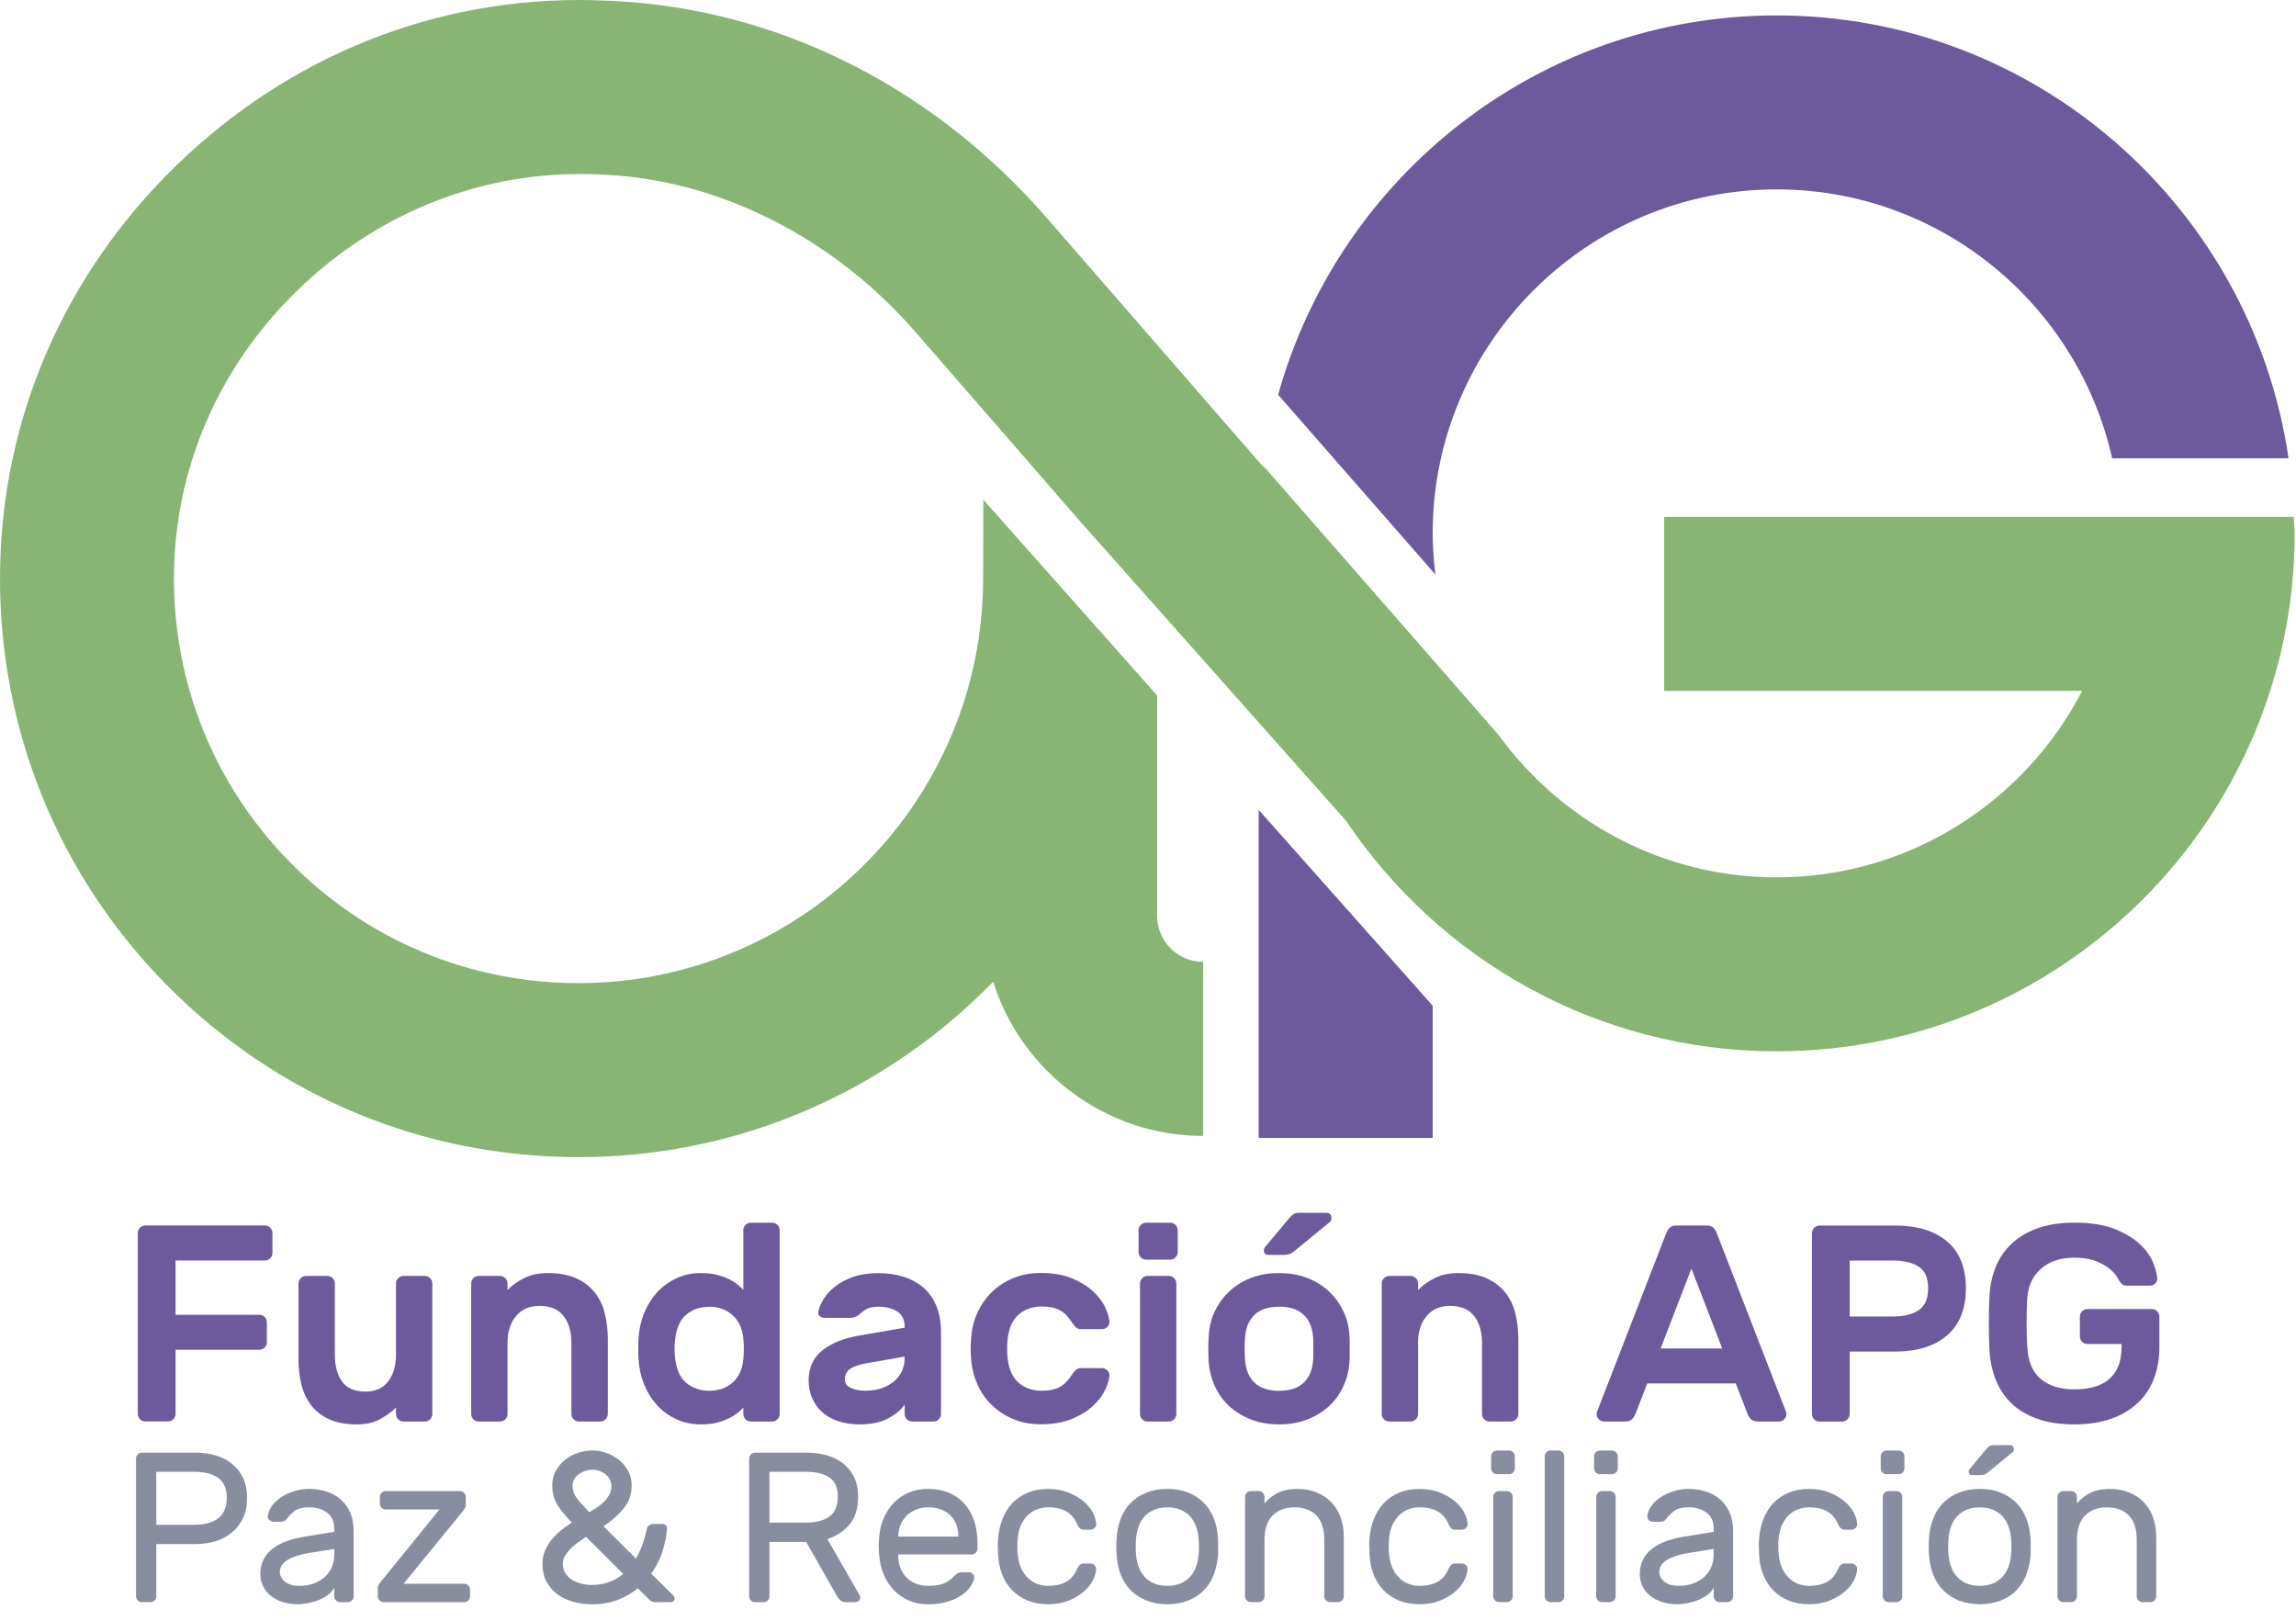 <svg xmlns="http://www.w3.org/2000/svg" width="119" height="84" viewBox="0 0 119 84" fill="none"><path d="M10.138 75.288C10.499 75.288 10.842 75.335 11.161 75.427C11.484 75.519 11.765 75.66 12.007 75.853C12.249 76.045 12.445 76.287 12.59 76.583C12.735 76.879 12.806 77.228 12.806 77.636C12.806 78.044 12.735 78.393 12.59 78.691C12.445 78.99 12.252 79.238 12.007 79.439C11.765 79.638 11.481 79.785 11.161 79.883C10.842 79.978 10.499 80.028 10.138 80.028H8.101V82.74C8.101 82.819 8.071 82.89 8.012 82.95C7.953 83.009 7.882 83.038 7.802 83.038H7.35C7.267 83.038 7.199 83.009 7.14 82.95C7.081 82.89 7.051 82.819 7.051 82.74V75.59C7.051 75.51 7.081 75.439 7.14 75.379C7.199 75.32 7.27 75.291 7.35 75.291H10.138V75.288ZM8.101 79.028H10.082C10.614 79.028 11.025 78.913 11.315 78.686C11.605 78.458 11.753 78.106 11.753 77.633C11.753 77.16 11.608 76.817 11.315 76.604C11.022 76.391 10.611 76.281 10.082 76.281H8.101V79.028V79.028Z" fill="#898DA0"></path><path d="M13.492 81.583C13.492 81.288 13.551 81.03 13.669 80.809C13.787 80.587 13.95 80.4 14.157 80.244C14.364 80.09 14.606 79.963 14.881 79.868C15.159 79.771 15.452 79.697 15.762 79.646L17.324 79.392V79.247C17.324 78.872 17.2 78.588 16.954 78.401C16.706 78.212 16.398 78.121 16.029 78.121C15.703 78.121 15.458 78.18 15.292 78.298C15.127 78.416 14.985 78.555 14.867 78.718C14.822 78.777 14.775 78.819 14.722 78.839C14.668 78.86 14.6 78.872 14.512 78.872H14.18C14.098 78.872 14.027 78.842 13.965 78.783C13.902 78.724 13.873 78.653 13.882 78.573C13.897 78.41 13.962 78.245 14.074 78.076C14.189 77.908 14.343 77.754 14.538 77.621C14.733 77.488 14.958 77.378 15.212 77.296C15.467 77.21 15.739 77.168 16.026 77.168C16.357 77.168 16.664 77.216 16.951 77.313C17.235 77.408 17.477 77.55 17.682 77.733C17.886 77.917 18.042 78.147 18.158 78.419C18.273 78.691 18.329 79.005 18.329 79.36V82.737C18.329 82.816 18.3 82.887 18.24 82.947C18.181 83.006 18.11 83.035 18.03 83.035H17.622C17.54 83.035 17.472 83.006 17.413 82.947C17.353 82.887 17.324 82.816 17.324 82.737V82.281C17.259 82.42 17.155 82.544 17.013 82.651C16.874 82.757 16.712 82.849 16.531 82.923C16.351 82.997 16.162 83.05 15.966 83.088C15.771 83.124 15.588 83.145 15.419 83.145C15.133 83.145 14.867 83.103 14.627 83.023C14.387 82.941 14.183 82.834 14.018 82.695C13.852 82.559 13.722 82.394 13.63 82.201C13.539 82.012 13.492 81.805 13.492 81.583ZM15.529 82.192C15.795 82.192 16.038 82.151 16.259 82.071C16.481 81.988 16.67 81.879 16.83 81.734C16.99 81.589 17.111 81.418 17.197 81.22C17.282 81.022 17.324 80.8 17.324 80.557V80.279L16.017 80.489C15.553 80.563 15.183 80.681 14.911 80.844C14.639 81.007 14.503 81.217 14.503 81.474C14.503 81.557 14.521 81.636 14.559 81.716C14.594 81.796 14.654 81.876 14.736 81.95C14.816 82.024 14.923 82.083 15.053 82.127C15.177 82.172 15.337 82.192 15.529 82.192Z" fill="#898DA0"></path><path d="M24.063 82.083C24.143 82.083 24.214 82.112 24.273 82.172C24.332 82.231 24.361 82.302 24.361 82.382V82.737C24.361 82.816 24.332 82.887 24.273 82.946C24.214 83.006 24.143 83.035 24.063 83.035H19.879C19.796 83.035 19.728 83.006 19.669 82.946C19.61 82.887 19.58 82.816 19.58 82.737V82.305C19.58 82.246 19.592 82.192 19.618 82.145C19.645 82.098 19.683 82.044 19.734 81.985L22.776 78.233H19.988C19.905 78.233 19.837 78.203 19.778 78.144C19.719 78.085 19.689 78.014 19.689 77.934V77.579C19.689 77.497 19.719 77.429 19.778 77.37C19.837 77.31 19.908 77.281 19.988 77.281H23.841C23.921 77.281 23.992 77.31 24.051 77.37C24.11 77.429 24.14 77.5 24.14 77.579V78.011C24.14 78.076 24.122 78.132 24.089 78.177C24.057 78.221 24.021 78.271 23.983 78.331L20.916 82.083H24.063V82.083Z" fill="#898DA0"></path><path d="M33.528 79.226C33.543 79.161 33.578 79.102 33.638 79.055C33.697 79.008 33.756 78.984 33.815 78.984H34.324C34.404 78.984 34.469 79.011 34.513 79.061C34.557 79.111 34.575 79.167 34.569 79.226C34.554 79.537 34.483 79.904 34.359 80.329C34.232 80.755 34.031 81.166 33.75 81.562L34.9 82.692C34.945 82.736 34.968 82.787 34.968 82.846C34.968 82.896 34.951 82.943 34.912 82.979C34.874 83.017 34.826 83.035 34.767 83.035H33.948C33.865 83.035 33.809 83.023 33.771 82.997C33.732 82.97 33.7 82.946 33.67 82.926L33.049 82.317C32.754 82.568 32.41 82.769 32.02 82.92C31.63 83.07 31.183 83.147 30.681 83.147C30.326 83.147 29.992 83.1 29.678 83.008C29.365 82.917 29.093 82.781 28.859 82.603C28.625 82.426 28.445 82.21 28.312 81.95C28.179 81.693 28.114 81.394 28.114 81.054C28.114 80.811 28.155 80.587 28.241 80.386C28.327 80.181 28.439 79.992 28.578 79.815C28.717 79.637 28.88 79.475 29.06 79.327C29.241 79.179 29.43 79.043 29.631 78.916C29.433 78.694 29.264 78.502 29.131 78.336C28.998 78.171 28.895 78.014 28.821 77.866C28.747 77.718 28.694 77.573 28.667 77.434C28.637 77.296 28.623 77.148 28.623 76.991C28.623 76.695 28.688 76.435 28.818 76.21C28.948 75.986 29.113 75.796 29.314 75.639C29.518 75.483 29.743 75.368 29.989 75.291C30.237 75.214 30.477 75.175 30.713 75.175C30.95 75.175 31.186 75.217 31.426 75.302C31.665 75.388 31.884 75.507 32.079 75.663C32.275 75.817 32.434 76.009 32.555 76.234C32.677 76.459 32.739 76.713 32.739 76.991C32.739 77.434 32.606 77.822 32.34 78.159C32.073 78.496 31.719 78.809 31.278 79.105L32.961 80.776C33.206 80.365 33.395 79.847 33.528 79.226ZM30.684 82.148C30.97 82.148 31.254 82.104 31.532 82.009C31.807 81.917 32.065 81.772 32.301 81.571L30.376 79.655C30.222 79.753 30.072 79.853 29.93 79.96C29.785 80.066 29.657 80.179 29.548 80.291C29.439 80.406 29.347 80.525 29.276 80.652C29.205 80.776 29.17 80.909 29.17 81.051C29.17 81.243 29.217 81.409 29.309 81.548C29.4 81.687 29.521 81.802 29.669 81.891C29.817 81.979 29.98 82.044 30.163 82.083C30.338 82.13 30.512 82.148 30.684 82.148ZM29.675 77.003C29.675 77.112 29.69 77.216 29.72 77.313C29.749 77.408 29.799 77.508 29.87 77.612C29.941 77.715 30.03 77.828 30.142 77.949C30.252 78.07 30.385 78.212 30.542 78.375C30.675 78.301 30.808 78.218 30.947 78.126C31.083 78.035 31.207 77.934 31.316 77.822C31.429 77.712 31.517 77.588 31.588 77.452C31.659 77.316 31.692 77.165 31.692 77.003C31.692 76.908 31.668 76.811 31.621 76.71C31.574 76.609 31.506 76.521 31.423 76.444C31.337 76.367 31.234 76.302 31.112 76.252C30.991 76.201 30.861 76.175 30.719 76.175C30.447 76.175 30.205 76.255 29.995 76.411C29.782 76.568 29.675 76.766 29.675 77.003Z" fill="#898DA0"></path><path d="M41.808 75.288C42.169 75.288 42.512 75.332 42.831 75.421C43.153 75.51 43.434 75.646 43.677 75.832C43.919 76.015 44.114 76.252 44.259 76.542C44.404 76.829 44.475 77.177 44.475 77.582C44.475 78.18 44.327 78.656 44.029 79.011C43.73 79.366 43.349 79.617 42.881 79.765L44.552 82.674C44.573 82.719 44.585 82.76 44.585 82.796C44.585 82.861 44.561 82.92 44.514 82.967C44.466 83.014 44.407 83.038 44.342 83.038H43.866C43.718 83.038 43.609 83 43.541 82.929C43.47 82.855 43.419 82.793 43.39 82.74L41.784 79.916H39.88V82.74C39.88 82.819 39.85 82.89 39.791 82.95C39.732 83.009 39.661 83.038 39.581 83.038H39.129C39.049 83.038 38.978 83.009 38.919 82.95C38.86 82.89 38.83 82.819 38.83 82.74V75.59C38.83 75.51 38.86 75.439 38.919 75.379C38.978 75.32 39.049 75.291 39.129 75.291H41.808V75.288ZM39.88 78.916H41.752C42.284 78.916 42.695 78.813 42.985 78.6C43.278 78.39 43.422 78.047 43.422 77.577C43.422 77.103 43.278 76.769 42.985 76.574C42.692 76.379 42.281 76.281 41.752 76.281H39.88V78.916Z" fill="#898DA0"></path><path d="M45.572 79.605C45.602 79.265 45.682 78.949 45.815 78.653C45.948 78.357 46.119 78.1 46.335 77.878C46.548 77.656 46.805 77.485 47.104 77.358C47.403 77.234 47.737 77.168 48.106 77.168C48.505 77.168 48.86 77.234 49.174 77.364C49.487 77.494 49.753 77.68 49.975 77.922C50.197 78.165 50.365 78.461 50.484 78.807C50.602 79.153 50.661 79.54 50.661 79.969V80.267C50.661 80.347 50.632 80.418 50.572 80.477C50.513 80.537 50.442 80.566 50.363 80.566H46.554V80.631C46.569 81.134 46.722 81.518 47.012 81.787C47.305 82.056 47.666 82.192 48.103 82.192C48.508 82.192 48.813 82.136 49.017 82.021C49.221 81.906 49.384 81.778 49.508 81.639C49.567 81.58 49.62 81.539 49.665 81.518C49.709 81.498 49.774 81.486 49.863 81.486H50.194C50.277 81.486 50.351 81.515 50.416 81.574C50.481 81.634 50.507 81.704 50.493 81.784C50.472 81.917 50.407 82.062 50.303 82.222C50.2 82.382 50.052 82.527 49.857 82.666C49.662 82.802 49.416 82.917 49.127 83.009C48.834 83.1 48.494 83.148 48.103 83.148C47.734 83.148 47.403 83.082 47.107 82.955C46.811 82.825 46.557 82.648 46.338 82.423C46.119 82.198 45.945 81.932 45.812 81.625C45.679 81.317 45.599 80.986 45.569 80.622C45.534 80.282 45.534 79.942 45.572 79.605ZM46.557 79.638H49.668V79.605C49.668 79.156 49.526 78.795 49.242 78.526C48.958 78.257 48.58 78.121 48.106 78.121C47.893 78.121 47.692 78.156 47.509 78.227C47.326 78.298 47.163 78.396 47.021 78.526C46.882 78.656 46.77 78.813 46.69 78.996C46.61 79.179 46.563 79.383 46.557 79.605V79.638Z" fill="#898DA0"></path><path d="M52.743 80.545C52.773 80.841 52.838 81.092 52.935 81.299C53.036 81.506 53.157 81.675 53.302 81.808C53.447 81.941 53.606 82.039 53.784 82.101C53.961 82.163 54.142 82.195 54.325 82.195C54.68 82.195 54.981 82.13 55.233 81.997C55.484 81.864 55.679 81.642 55.818 81.332C55.869 81.214 55.925 81.134 55.978 81.095C56.034 81.054 56.102 81.033 56.182 81.033H56.513C56.593 81.033 56.667 81.063 56.729 81.122C56.791 81.181 56.821 81.252 56.812 81.332C56.806 81.509 56.747 81.701 56.64 81.912C56.534 82.121 56.374 82.317 56.164 82.497C55.954 82.677 55.694 82.831 55.39 82.955C55.082 83.079 54.727 83.145 54.322 83.145C53.917 83.145 53.556 83.077 53.243 82.947C52.929 82.813 52.663 82.633 52.447 82.405C52.228 82.178 52.06 81.909 51.939 81.598C51.818 81.288 51.749 80.956 51.735 80.602C51.726 80.483 51.723 80.338 51.717 80.164C51.714 79.989 51.72 79.842 51.735 79.714C51.764 79.36 51.838 79.028 51.962 78.718C52.084 78.407 52.252 78.138 52.465 77.911C52.678 77.683 52.941 77.5 53.252 77.37C53.562 77.236 53.92 77.171 54.325 77.171C54.73 77.171 55.088 77.234 55.392 77.361C55.7 77.488 55.957 77.639 56.167 77.819C56.377 77.999 56.537 78.195 56.643 78.404C56.75 78.614 56.809 78.81 56.815 78.984C56.824 79.067 56.794 79.135 56.732 79.194C56.67 79.253 56.596 79.283 56.516 79.283H56.185C56.102 79.283 56.034 79.262 55.981 79.221C55.925 79.179 55.871 79.102 55.821 78.984C55.682 78.674 55.484 78.452 55.236 78.319C54.984 78.186 54.683 78.121 54.328 78.121C54.142 78.121 53.961 78.153 53.781 78.215C53.601 78.277 53.438 78.375 53.293 78.508C53.148 78.641 53.027 78.81 52.926 79.017C52.826 79.224 52.767 79.475 52.743 79.771C52.722 80.043 52.722 80.3 52.743 80.545Z" fill="#898DA0"></path><path d="M60.502 77.168C60.901 77.168 61.256 77.231 61.564 77.352C61.874 77.473 62.14 77.642 62.359 77.855C62.581 78.067 62.755 78.328 62.886 78.635C63.016 78.943 63.093 79.277 63.122 79.638C63.128 79.706 63.134 79.782 63.134 79.874V80.161V80.448C63.134 80.54 63.131 80.616 63.122 80.675C63.084 81.045 63.004 81.379 62.88 81.684C62.755 81.985 62.581 82.246 62.359 82.459C62.137 82.671 61.871 82.84 61.564 82.961C61.253 83.082 60.898 83.145 60.502 83.145C60.103 83.145 59.748 83.082 59.441 82.961C59.13 82.84 58.864 82.671 58.642 82.459C58.42 82.246 58.246 81.985 58.116 81.684C57.986 81.382 57.906 81.045 57.879 80.675C57.87 80.616 57.867 80.54 57.862 80.448C57.859 80.356 57.856 80.258 57.856 80.161C57.856 80.06 57.859 79.966 57.862 79.874C57.864 79.782 57.87 79.703 57.879 79.638C57.909 79.277 57.989 78.943 58.116 78.635C58.246 78.328 58.42 78.067 58.642 77.855C58.864 77.642 59.13 77.473 59.441 77.352C59.751 77.231 60.106 77.168 60.502 77.168ZM62.12 80.622C62.135 80.498 62.14 80.344 62.14 80.164C62.14 79.984 62.135 79.827 62.12 79.694C62.099 79.472 62.049 79.265 61.975 79.073C61.901 78.881 61.797 78.715 61.664 78.576C61.531 78.437 61.369 78.325 61.176 78.245C60.984 78.165 60.759 78.124 60.502 78.124C60.245 78.124 60.02 78.165 59.828 78.245C59.636 78.328 59.473 78.437 59.34 78.576C59.207 78.718 59.103 78.883 59.03 79.073C58.956 79.265 58.908 79.472 58.885 79.694C58.87 79.827 58.864 79.984 58.864 80.164C58.864 80.344 58.87 80.498 58.885 80.622C58.908 80.844 58.956 81.051 59.03 81.243C59.103 81.435 59.207 81.601 59.34 81.74C59.473 81.882 59.636 81.991 59.828 82.071C60.02 82.154 60.245 82.192 60.502 82.192C60.759 82.192 60.984 82.151 61.176 82.071C61.369 81.991 61.531 81.879 61.664 81.74C61.797 81.601 61.901 81.433 61.975 81.243C62.049 81.051 62.096 80.844 62.12 80.622Z" fill="#898DA0"></path><path d="M69.645 82.737C69.645 82.819 69.616 82.887 69.557 82.947C69.498 83.006 69.427 83.035 69.347 83.035H68.936C68.856 83.035 68.785 83.006 68.726 82.947C68.666 82.887 68.637 82.816 68.637 82.737V79.815C68.637 79.247 68.501 78.821 68.226 78.543C67.954 78.263 67.572 78.124 67.088 78.124C66.623 78.124 66.248 78.263 65.964 78.543C65.68 78.824 65.538 79.247 65.538 79.815V82.737C65.538 82.819 65.508 82.887 65.449 82.947C65.39 83.006 65.319 83.035 65.239 83.035H64.828C64.746 83.035 64.677 83.006 64.618 82.947C64.559 82.887 64.53 82.816 64.53 82.737V77.579C64.53 77.5 64.559 77.429 64.618 77.37C64.677 77.31 64.746 77.281 64.828 77.281H65.239C65.319 77.281 65.39 77.31 65.449 77.37C65.508 77.429 65.538 77.5 65.538 77.579V77.922C65.677 77.739 65.887 77.568 66.165 77.408C66.44 77.248 66.807 77.171 67.256 77.171C67.602 77.171 67.924 77.228 68.22 77.343C68.516 77.458 68.767 77.621 68.977 77.831C69.187 78.041 69.353 78.301 69.471 78.612C69.589 78.922 69.648 79.268 69.648 79.652V82.737H69.645Z" fill="#898DA0"></path><path d="M71.993 80.545C72.023 80.841 72.088 81.092 72.185 81.299C72.286 81.506 72.407 81.675 72.552 81.808C72.697 81.941 72.857 82.039 73.034 82.101C73.212 82.163 73.392 82.195 73.575 82.195C73.93 82.195 74.232 82.13 74.483 81.997C74.734 81.864 74.93 81.642 75.069 81.332C75.119 81.214 75.175 81.134 75.228 81.095C75.284 81.054 75.352 81.033 75.432 81.033H75.763C75.843 81.033 75.917 81.063 75.979 81.122C76.041 81.181 76.071 81.252 76.062 81.332C76.056 81.509 75.997 81.701 75.891 81.912C75.784 82.121 75.624 82.317 75.415 82.497C75.204 82.677 74.944 82.831 74.64 82.955C74.332 83.079 73.977 83.145 73.572 83.145C73.167 83.145 72.806 83.077 72.493 82.947C72.18 82.813 71.913 82.633 71.698 82.405C71.479 82.178 71.31 81.909 71.189 81.598C71.068 81.288 71 80.956 70.985 80.602C70.976 80.483 70.973 80.338 70.967 80.164C70.964 79.989 70.97 79.842 70.985 79.714C71.014 79.36 71.088 79.028 71.213 78.718C71.334 78.407 71.502 78.138 71.715 77.911C71.928 77.683 72.191 77.5 72.502 77.37C72.812 77.236 73.17 77.171 73.575 77.171C73.98 77.171 74.338 77.234 74.643 77.361C74.95 77.488 75.207 77.639 75.417 77.819C75.627 77.999 75.787 78.195 75.894 78.404C76 78.614 76.059 78.81 76.065 78.984C76.074 79.067 76.044 79.135 75.982 79.194C75.92 79.253 75.846 79.283 75.766 79.283H75.435C75.352 79.283 75.284 79.262 75.231 79.221C75.175 79.179 75.122 79.102 75.072 78.984C74.933 78.674 74.734 78.452 74.486 78.319C74.235 78.186 73.933 78.121 73.578 78.121C73.392 78.121 73.212 78.153 73.031 78.215C72.851 78.277 72.688 78.375 72.543 78.508C72.398 78.641 72.277 78.81 72.177 79.017C72.076 79.224 72.017 79.475 71.993 79.771C71.972 80.043 71.972 80.3 71.993 80.545Z" fill="#898DA0"></path><path d="M78.513 76.107C78.513 76.187 78.484 76.257 78.425 76.317C78.366 76.376 78.295 76.405 78.215 76.405H77.585C77.505 76.405 77.434 76.376 77.375 76.317C77.316 76.257 77.286 76.187 77.286 76.107V75.477C77.286 75.397 77.316 75.326 77.375 75.267C77.434 75.208 77.505 75.178 77.585 75.178H78.215C78.295 75.178 78.366 75.208 78.425 75.267C78.484 75.326 78.513 75.397 78.513 75.477V76.107ZM78.401 82.736C78.401 82.819 78.371 82.887 78.312 82.946C78.253 83.005 78.182 83.035 78.102 83.035H77.691C77.612 83.035 77.541 83.005 77.481 82.946C77.422 82.887 77.393 82.816 77.393 82.736V77.579C77.393 77.499 77.422 77.428 77.481 77.369C77.541 77.31 77.609 77.281 77.691 77.281H78.102C78.182 77.281 78.253 77.31 78.312 77.369C78.371 77.428 78.401 77.499 78.401 77.579V82.736Z" fill="#898DA0"></path><path d="M81.071 82.736C81.071 82.819 81.042 82.887 80.983 82.946C80.923 83.005 80.852 83.035 80.772 83.035H80.362C80.282 83.035 80.211 83.005 80.152 82.946C80.092 82.887 80.063 82.816 80.063 82.736V75.474C80.063 75.394 80.092 75.323 80.152 75.264C80.211 75.205 80.279 75.175 80.362 75.175H80.772C80.852 75.175 80.923 75.205 80.983 75.264C81.042 75.323 81.071 75.394 81.071 75.474V82.736Z" fill="#898DA0"></path><path d="M83.848 76.107C83.848 76.187 83.818 76.257 83.759 76.317C83.7 76.376 83.629 76.405 83.549 76.405H82.919C82.84 76.405 82.769 76.376 82.709 76.317C82.65 76.257 82.621 76.187 82.621 76.107V75.477C82.621 75.397 82.65 75.326 82.709 75.267C82.769 75.208 82.84 75.178 82.919 75.178H83.549C83.629 75.178 83.7 75.208 83.759 75.267C83.818 75.326 83.848 75.397 83.848 75.477V76.107ZM83.739 82.736C83.739 82.819 83.709 82.887 83.65 82.946C83.591 83.005 83.52 83.035 83.44 83.035H83.029C82.949 83.035 82.878 83.005 82.819 82.946C82.76 82.887 82.73 82.816 82.73 82.736V77.579C82.73 77.499 82.76 77.428 82.819 77.369C82.878 77.31 82.946 77.281 83.029 77.281H83.44C83.52 77.281 83.591 77.31 83.65 77.369C83.709 77.428 83.739 77.499 83.739 77.579V82.736Z" fill="#898DA0"></path><path d="M84.989 81.583C84.989 81.288 85.049 81.03 85.167 80.809C85.285 80.587 85.448 80.4 85.655 80.244C85.862 80.09 86.104 79.963 86.379 79.868C86.657 79.771 86.95 79.697 87.26 79.646L88.822 79.392V79.247C88.822 78.872 88.697 78.588 88.452 78.401C88.204 78.212 87.896 78.121 87.526 78.121C87.201 78.121 86.956 78.18 86.79 78.298C86.625 78.416 86.483 78.555 86.364 78.718C86.32 78.777 86.273 78.819 86.219 78.839C86.166 78.86 86.098 78.872 86.01 78.872H85.678C85.599 78.872 85.525 78.842 85.462 78.783C85.4 78.724 85.371 78.653 85.38 78.573C85.394 78.41 85.46 78.245 85.572 78.076C85.687 77.908 85.841 77.754 86.036 77.621C86.231 77.488 86.456 77.378 86.71 77.296C86.965 77.21 87.237 77.168 87.523 77.168C87.855 77.168 88.162 77.216 88.449 77.313C88.733 77.408 88.975 77.55 89.179 77.733C89.383 77.917 89.54 78.147 89.656 78.419C89.771 78.691 89.827 79.005 89.827 79.36V82.737C89.827 82.816 89.797 82.887 89.738 82.947C89.679 83.006 89.608 83.035 89.528 83.035H89.117C89.037 83.035 88.966 83.006 88.907 82.947C88.848 82.887 88.819 82.816 88.819 82.737V82.281C88.754 82.42 88.65 82.544 88.508 82.651C88.369 82.757 88.207 82.849 88.026 82.923C87.846 82.997 87.656 83.05 87.461 83.088C87.266 83.124 87.083 83.145 86.914 83.145C86.627 83.145 86.361 83.103 86.122 83.023C85.882 82.941 85.678 82.834 85.513 82.695C85.347 82.559 85.217 82.394 85.125 82.201C85.034 82.012 84.989 81.805 84.989 81.583ZM87.024 82.192C87.29 82.192 87.532 82.151 87.754 82.071C87.976 81.988 88.165 81.879 88.325 81.734C88.484 81.589 88.606 81.418 88.692 81.22C88.777 81.022 88.819 80.8 88.819 80.557V80.279L87.512 80.489C87.047 80.563 86.678 80.681 86.406 80.844C86.134 81.007 85.998 81.217 85.998 81.474C85.998 81.557 86.015 81.636 86.054 81.716C86.089 81.796 86.148 81.876 86.231 81.95C86.311 82.024 86.418 82.083 86.548 82.127C86.672 82.172 86.835 82.192 87.024 82.192Z" fill="#898DA0"></path><path d="M92.184 80.545C92.213 80.841 92.278 81.092 92.376 81.299C92.476 81.506 92.598 81.675 92.743 81.808C92.888 81.941 93.047 82.039 93.225 82.101C93.402 82.163 93.582 82.195 93.766 82.195C94.121 82.195 94.422 82.13 94.674 81.997C94.925 81.864 95.12 81.642 95.259 81.332C95.309 81.214 95.365 81.134 95.419 81.095C95.475 81.054 95.543 81.033 95.623 81.033H95.954C96.034 81.033 96.108 81.063 96.17 81.122C96.232 81.181 96.261 81.252 96.253 81.332C96.247 81.509 96.188 81.701 96.081 81.912C95.975 82.121 95.815 82.317 95.605 82.497C95.395 82.677 95.135 82.831 94.83 82.955C94.523 83.079 94.168 83.145 93.763 83.145C93.358 83.145 92.997 83.077 92.683 82.947C92.37 82.813 92.104 82.633 91.888 82.405C91.669 82.178 91.501 81.909 91.379 81.598C91.258 81.288 91.19 80.956 91.175 80.602C91.166 80.483 91.163 80.338 91.158 80.164C91.155 79.989 91.161 79.842 91.175 79.714C91.205 79.36 91.279 79.028 91.403 78.718C91.524 78.407 91.693 78.138 91.906 77.911C92.119 77.683 92.382 77.5 92.692 77.37C93.003 77.236 93.361 77.171 93.766 77.171C94.171 77.171 94.529 77.234 94.833 77.361C95.141 77.488 95.398 77.639 95.608 77.819C95.818 77.999 95.978 78.195 96.084 78.404C96.191 78.614 96.25 78.81 96.255 78.984C96.264 79.067 96.235 79.135 96.173 79.194C96.111 79.253 96.037 79.283 95.957 79.283H95.626C95.543 79.283 95.475 79.262 95.422 79.221C95.365 79.179 95.312 79.102 95.262 78.984C95.123 78.674 94.925 78.452 94.677 78.319C94.425 78.186 94.124 78.121 93.769 78.121C93.582 78.121 93.402 78.153 93.222 78.215C93.041 78.277 92.879 78.375 92.734 78.508C92.589 78.641 92.468 78.81 92.367 79.017C92.266 79.224 92.207 79.475 92.184 79.771C92.16 80.043 92.16 80.3 92.184 80.545Z" fill="#898DA0"></path><path d="M98.704 76.107C98.704 76.187 98.674 76.257 98.615 76.317C98.556 76.376 98.485 76.405 98.405 76.405H97.775C97.696 76.405 97.625 76.376 97.566 76.317C97.506 76.257 97.477 76.187 97.477 76.107V75.477C97.477 75.397 97.506 75.326 97.566 75.267C97.625 75.208 97.696 75.178 97.775 75.178H98.405C98.485 75.178 98.556 75.208 98.615 75.267C98.674 75.326 98.704 75.397 98.704 75.477V76.107ZM98.592 82.736C98.592 82.819 98.562 82.887 98.503 82.946C98.444 83.005 98.373 83.035 98.293 83.035H97.882C97.802 83.035 97.731 83.005 97.672 82.946C97.613 82.887 97.583 82.816 97.583 82.736V77.579C97.583 77.499 97.613 77.428 97.672 77.369C97.731 77.31 97.799 77.281 97.882 77.281H98.293C98.373 77.281 98.444 77.31 98.503 77.369C98.562 77.428 98.592 77.499 98.592 77.579V82.736Z" fill="#898DA0"></path><path d="M102.61 77.168C103.009 77.168 103.364 77.231 103.672 77.352C103.982 77.473 104.248 77.642 104.47 77.855C104.692 78.07 104.866 78.331 104.997 78.635C105.127 78.943 105.204 79.277 105.236 79.638C105.242 79.703 105.248 79.782 105.248 79.874V80.161V80.448C105.248 80.539 105.245 80.616 105.236 80.675C105.198 81.045 105.118 81.379 104.994 81.684C104.869 81.988 104.695 82.246 104.473 82.459C104.251 82.671 103.985 82.84 103.675 82.961C103.364 83.082 103.009 83.145 102.613 83.145C102.217 83.145 101.859 83.082 101.552 82.961C101.241 82.84 100.975 82.671 100.753 82.459C100.531 82.246 100.357 81.985 100.227 81.684C100.097 81.382 100.017 81.045 99.987 80.675C99.978 80.616 99.975 80.539 99.97 80.448C99.967 80.356 99.964 80.258 99.964 80.161C99.964 80.06 99.967 79.966 99.97 79.874C99.973 79.782 99.978 79.703 99.987 79.638C100.017 79.277 100.097 78.943 100.227 78.635C100.357 78.328 100.531 78.067 100.753 77.855C100.975 77.642 101.241 77.473 101.552 77.352C101.859 77.231 102.211 77.168 102.61 77.168ZM104.228 80.622C104.242 80.495 104.251 80.344 104.251 80.164C104.251 79.984 104.245 79.827 104.228 79.694C104.207 79.472 104.157 79.265 104.083 79.073C104.009 78.88 103.905 78.715 103.772 78.576C103.639 78.437 103.477 78.325 103.284 78.245C103.092 78.165 102.867 78.124 102.61 78.124C102.353 78.124 102.125 78.165 101.936 78.245C101.744 78.325 101.581 78.437 101.448 78.576C101.315 78.715 101.212 78.883 101.138 79.073C101.064 79.265 101.016 79.472 100.993 79.694C100.978 79.827 100.972 79.984 100.972 80.164C100.972 80.344 100.978 80.498 100.993 80.622C101.016 80.844 101.064 81.051 101.138 81.243C101.212 81.435 101.315 81.601 101.448 81.74C101.581 81.879 101.744 81.991 101.936 82.071C102.128 82.151 102.353 82.192 102.61 82.192C102.867 82.192 103.092 82.151 103.284 82.071C103.477 81.991 103.639 81.879 103.772 81.74C103.905 81.601 104.009 81.433 104.083 81.243C104.157 81.051 104.204 80.844 104.228 80.622ZM102.941 75.11C103.021 75.016 103.089 74.957 103.145 74.933C103.202 74.912 103.27 74.9 103.349 74.9H104.169C104.308 74.9 104.379 74.974 104.379 75.122C104.379 75.175 104.361 75.22 104.322 75.255L103.092 76.264C103.033 76.314 102.971 76.358 102.903 76.397C102.838 76.435 102.743 76.453 102.625 76.453H102.214C102.096 76.453 102.037 76.394 102.037 76.275C102.037 76.216 102.054 76.169 102.093 76.13L102.941 75.11Z" fill="#898DA0"></path><path d="M111.753 82.737C111.753 82.819 111.724 82.887 111.665 82.947C111.605 83.006 111.534 83.035 111.455 83.035H111.044C110.964 83.035 110.893 83.006 110.834 82.947C110.775 82.887 110.745 82.816 110.745 82.737V79.815C110.745 79.247 110.609 78.821 110.334 78.543C110.062 78.263 109.68 78.124 109.195 78.124C108.731 78.124 108.356 78.263 108.072 78.543C107.788 78.824 107.646 79.247 107.646 79.815V82.737C107.646 82.819 107.616 82.887 107.557 82.947C107.498 83.006 107.427 83.035 107.347 83.035H106.936C106.853 83.035 106.785 83.006 106.726 82.947C106.667 82.887 106.638 82.816 106.638 82.737V77.579C106.638 77.5 106.667 77.429 106.726 77.37C106.785 77.31 106.853 77.281 106.936 77.281H107.347C107.427 77.281 107.498 77.31 107.557 77.37C107.616 77.429 107.646 77.5 107.646 77.579V77.922C107.785 77.739 107.995 77.568 108.273 77.408C108.548 77.248 108.915 77.171 109.364 77.171C109.71 77.171 110.032 77.228 110.328 77.343C110.624 77.458 110.875 77.621 111.085 77.831C111.295 78.041 111.461 78.301 111.579 78.612C111.697 78.922 111.756 79.268 111.756 79.652V82.737H111.753Z" fill="#898DA0"></path><path d="M13.731 63.516C13.838 63.516 13.929 63.554 14.006 63.631C14.083 63.708 14.121 63.8 14.121 63.906V64.938C14.121 65.045 14.083 65.136 14.006 65.213C13.929 65.29 13.838 65.329 13.731 65.329H9.1V68.144H13.441C13.548 68.144 13.639 68.182 13.716 68.259C13.793 68.336 13.832 68.427 13.832 68.534V69.566C13.832 69.672 13.793 69.764 13.716 69.841C13.639 69.918 13.548 69.956 13.441 69.956H9.1V73.28C9.1 73.386 9.062 73.478 8.985 73.555C8.908 73.632 8.816 73.67 8.71 73.67H7.533C7.427 73.67 7.335 73.632 7.258 73.555C7.181 73.478 7.143 73.386 7.143 73.28V63.903C7.143 63.797 7.181 63.705 7.258 63.628C7.335 63.551 7.427 63.513 7.533 63.513H13.731V63.516Z" fill="#6D5A9C"></path><path d="M15.473 66.52C15.473 66.414 15.511 66.322 15.588 66.245C15.665 66.168 15.757 66.13 15.863 66.13H16.966C17.072 66.13 17.164 66.168 17.241 66.245C17.318 66.322 17.356 66.414 17.356 66.52V70.208C17.356 70.787 17.48 71.254 17.726 71.6C17.971 71.949 18.376 72.124 18.938 72.124C19.453 72.124 19.843 71.949 20.115 71.6C20.387 71.251 20.523 70.787 20.523 70.208V66.52C20.523 66.414 20.562 66.322 20.639 66.245C20.715 66.168 20.807 66.13 20.913 66.13H22.017C22.123 66.13 22.215 66.168 22.291 66.245C22.368 66.322 22.407 66.414 22.407 66.52V73.286C22.407 73.392 22.368 73.484 22.291 73.561C22.215 73.638 22.123 73.676 22.017 73.676H20.913C20.807 73.676 20.715 73.638 20.639 73.561C20.562 73.484 20.523 73.392 20.523 73.286V72.952C20.301 73.174 20.023 73.375 19.695 73.555C19.367 73.732 18.971 73.824 18.504 73.824C17.912 73.824 17.424 73.732 17.037 73.549C16.649 73.366 16.339 73.117 16.108 72.81C15.878 72.499 15.712 72.139 15.615 71.728C15.517 71.317 15.47 70.885 15.47 70.429V66.52H15.473Z" fill="#6D5A9C"></path><path d="M31.5 73.286C31.5 73.392 31.461 73.484 31.384 73.561C31.308 73.638 31.216 73.676 31.109 73.676H30.006C29.9 73.676 29.808 73.638 29.731 73.561C29.654 73.484 29.616 73.392 29.616 73.286V69.598C29.616 69.019 29.48 68.552 29.208 68.206C28.936 67.857 28.522 67.682 27.96 67.682C27.446 67.682 27.044 67.857 26.748 68.206C26.452 68.555 26.304 69.019 26.304 69.598V73.286C26.304 73.392 26.266 73.484 26.189 73.561C26.112 73.638 26.02 73.676 25.914 73.676H24.811C24.704 73.676 24.613 73.638 24.536 73.561C24.459 73.484 24.421 73.392 24.421 73.286V66.52C24.421 66.414 24.459 66.322 24.536 66.245C24.613 66.168 24.704 66.13 24.811 66.13H25.914C26.02 66.13 26.112 66.168 26.189 66.245C26.266 66.322 26.304 66.414 26.304 66.52V66.854C26.556 66.603 26.851 66.396 27.191 66.23C27.528 66.065 27.931 65.982 28.395 65.982C28.986 65.982 29.48 66.074 29.876 66.257C30.273 66.44 30.592 66.689 30.834 66.996C31.077 67.307 31.248 67.667 31.349 68.079C31.449 68.49 31.503 68.924 31.503 69.38V73.286H31.5Z" fill="#6D5A9C"></path><path d="M36.331 65.982C36.63 65.982 36.899 66.011 37.139 66.068C37.375 66.127 37.585 66.198 37.763 66.287C37.943 66.372 38.094 66.467 38.221 66.57C38.348 66.671 38.449 66.766 38.526 66.854V63.761C38.526 63.655 38.564 63.563 38.641 63.486C38.718 63.409 38.809 63.371 38.916 63.371H40.019C40.125 63.371 40.217 63.409 40.294 63.486C40.371 63.563 40.409 63.655 40.409 63.761V73.286C40.409 73.392 40.371 73.484 40.294 73.561C40.217 73.638 40.125 73.676 40.019 73.676H38.916C38.809 73.676 38.718 73.638 38.641 73.561C38.564 73.484 38.526 73.392 38.526 73.286V72.952C38.449 73.037 38.345 73.132 38.221 73.236C38.094 73.336 37.943 73.431 37.763 73.519C37.582 73.605 37.375 73.679 37.139 73.738C36.902 73.797 36.633 73.824 36.331 73.824C35.846 73.824 35.409 73.729 35.019 73.54C34.625 73.351 34.294 73.1 34.016 72.786C33.741 72.473 33.522 72.109 33.363 71.698C33.203 71.287 33.114 70.858 33.093 70.415C33.085 70.27 33.079 70.101 33.079 69.906C33.079 69.714 33.085 69.542 33.093 69.397C33.114 68.951 33.203 68.525 33.363 68.114C33.522 67.703 33.741 67.339 34.016 67.026C34.291 66.712 34.625 66.461 35.019 66.272C35.412 66.076 35.849 65.982 36.331 65.982ZM34.983 69.498C34.953 69.77 34.953 70.039 34.983 70.311C35.042 70.941 35.234 71.393 35.563 71.668C35.891 71.943 36.293 72.082 36.766 72.082C37.239 72.082 37.639 71.943 37.964 71.662C38.289 71.381 38.475 70.979 38.523 70.459C38.543 70.314 38.552 70.131 38.552 69.906C38.552 69.684 38.543 69.501 38.523 69.353C38.475 68.85 38.289 68.454 37.964 68.161C37.639 67.871 37.239 67.727 36.766 67.727C36.293 67.727 35.891 67.865 35.563 68.141C35.234 68.415 35.042 68.868 34.983 69.498Z" fill="#6D5A9C"></path><path d="M42.414 67.987C42.453 67.783 42.541 67.567 42.683 67.333C42.822 67.103 43.023 66.884 43.278 66.68C43.535 66.476 43.848 66.31 44.221 66.18C44.593 66.05 45.028 65.985 45.519 65.985C46.013 65.985 46.456 66.05 46.855 66.18C47.252 66.31 47.595 66.502 47.879 66.754C48.166 67.005 48.384 67.321 48.538 67.706C48.692 68.087 48.772 68.525 48.772 69.019V73.286C48.772 73.392 48.733 73.484 48.656 73.561C48.58 73.638 48.488 73.676 48.381 73.676H47.278C47.172 73.676 47.08 73.638 47.003 73.561C46.926 73.484 46.888 73.392 46.888 73.286V72.807C46.684 73.088 46.391 73.327 46.01 73.525C45.628 73.723 45.14 73.824 44.552 73.824C44.135 73.824 43.763 73.768 43.434 73.655C43.106 73.543 42.828 73.386 42.606 73.182C42.385 72.978 42.213 72.739 42.092 72.464C41.971 72.189 41.911 71.884 41.911 71.556C41.911 70.888 42.148 70.364 42.624 69.989C43.097 69.61 43.733 69.356 44.525 69.22L46.891 68.812C46.891 68.415 46.761 68.135 46.501 67.969C46.24 67.806 45.915 67.724 45.528 67.724C45.285 67.724 45.096 67.759 44.96 67.824C44.824 67.892 44.694 67.984 44.567 68.099C44.481 68.176 44.401 68.229 44.327 68.259C44.253 68.288 44.173 68.303 44.088 68.303H42.736C42.639 68.303 42.556 68.274 42.491 68.217C42.42 68.161 42.396 68.084 42.414 67.987ZM44.839 72.079C45.167 72.079 45.46 72.035 45.717 71.94C45.974 71.849 46.187 71.724 46.362 71.571C46.536 71.417 46.666 71.243 46.752 71.047C46.838 70.852 46.882 70.654 46.882 70.453V70.308L44.907 70.657C44.511 70.725 44.224 70.826 44.049 70.956C43.875 71.086 43.789 71.263 43.789 71.485C43.789 71.689 43.893 71.84 44.102 71.934C44.315 72.032 44.558 72.079 44.839 72.079Z" fill="#6D5A9C"></path><path d="M52.228 69.394C52.208 69.539 52.199 69.708 52.199 69.903C52.199 70.098 52.208 70.266 52.228 70.411C52.258 70.71 52.326 70.967 52.432 71.18C52.539 71.393 52.672 71.565 52.832 71.695C52.991 71.825 53.169 71.922 53.361 71.984C53.553 72.047 53.754 72.079 53.955 72.079C54.198 72.079 54.402 72.061 54.565 72.02C54.73 71.981 54.869 71.925 54.984 71.854C55.1 71.781 55.2 71.701 55.283 71.606C55.366 71.514 55.446 71.411 55.523 71.296C55.582 71.21 55.647 71.121 55.727 71.035C55.803 70.95 55.895 70.905 56.002 70.905H57.105C57.211 70.905 57.306 70.944 57.388 71.02C57.471 71.097 57.507 71.189 57.498 71.296C57.489 71.499 57.415 71.745 57.279 72.035C57.143 72.325 56.933 72.603 56.646 72.869C56.359 73.135 55.996 73.359 55.549 73.543C55.103 73.726 54.57 73.818 53.952 73.818C53.42 73.818 52.941 73.729 52.515 73.549C52.09 73.371 51.72 73.129 51.403 72.821C51.087 72.517 50.842 72.165 50.664 71.763C50.484 71.361 50.374 70.938 50.339 70.491C50.318 70.317 50.309 70.124 50.309 69.912C50.309 69.699 50.318 69.501 50.339 69.317C50.368 68.871 50.475 68.445 50.658 68.04C50.842 67.632 51.09 67.277 51.398 66.972C51.708 66.668 52.078 66.425 52.509 66.245C52.941 66.067 53.42 65.976 53.955 65.976C54.573 65.976 55.106 66.067 55.552 66.251C55.999 66.434 56.362 66.659 56.649 66.925C56.933 67.191 57.146 67.469 57.282 67.759C57.418 68.049 57.489 68.297 57.501 68.498C57.51 68.605 57.474 68.696 57.391 68.773C57.309 68.85 57.214 68.888 57.108 68.888H56.005C55.898 68.888 55.806 68.844 55.73 68.758C55.653 68.673 55.585 68.584 55.526 68.498C55.449 68.383 55.369 68.279 55.286 68.185C55.203 68.093 55.106 68.01 54.987 67.939C54.872 67.865 54.73 67.812 54.567 67.774C54.402 67.735 54.201 67.715 53.958 67.715C53.754 67.715 53.556 67.747 53.364 67.809C53.172 67.871 52.994 67.969 52.835 68.099C52.675 68.229 52.542 68.401 52.435 68.614C52.326 68.838 52.258 69.096 52.228 69.394Z" fill="#6D5A9C"></path><path d="M60.65 63.371C60.757 63.371 60.848 63.409 60.925 63.486C61.002 63.563 61.04 63.655 61.04 63.761V64.894C61.04 65 61.002 65.092 60.925 65.169C60.848 65.246 60.757 65.284 60.65 65.284H59.402C59.296 65.284 59.204 65.246 59.127 65.169C59.05 65.092 59.012 65 59.012 64.894V63.761C59.012 63.655 59.05 63.563 59.127 63.486C59.204 63.409 59.296 63.371 59.402 63.371H60.65ZM60.969 73.286C60.969 73.392 60.931 73.484 60.854 73.561C60.777 73.638 60.685 73.676 60.579 73.676H59.476C59.37 73.676 59.278 73.638 59.201 73.561C59.124 73.484 59.086 73.392 59.086 73.286V66.52C59.086 66.414 59.124 66.322 59.201 66.245C59.278 66.168 59.37 66.13 59.476 66.13H60.579C60.685 66.13 60.777 66.168 60.854 66.245C60.931 66.322 60.969 66.414 60.969 66.52V73.286Z" fill="#6D5A9C"></path><path d="M66.295 65.982C66.827 65.982 67.309 66.065 67.738 66.227C68.17 66.393 68.542 66.621 68.856 66.91C69.169 67.2 69.424 67.54 69.61 67.928C69.799 68.315 69.909 68.732 69.938 69.176C69.947 69.261 69.953 69.374 69.953 69.51V69.918V70.317C69.953 70.447 69.947 70.556 69.938 70.645C69.9 71.092 69.787 71.506 69.604 71.893C69.421 72.28 69.172 72.618 68.856 72.901C68.542 73.188 68.17 73.413 67.738 73.576C67.306 73.741 66.827 73.824 66.295 73.824C65.763 73.824 65.281 73.741 64.852 73.576C64.42 73.41 64.048 73.185 63.734 72.901C63.421 72.618 63.169 72.28 62.986 71.893C62.803 71.506 62.69 71.089 62.652 70.645C62.643 70.559 62.634 70.45 62.631 70.317C62.625 70.187 62.625 70.054 62.625 69.918C62.625 69.782 62.628 69.646 62.631 69.51C62.637 69.374 62.643 69.264 62.652 69.176C62.682 68.729 62.791 68.315 62.98 67.928C63.169 67.54 63.421 67.203 63.734 66.91C64.048 66.621 64.42 66.393 64.852 66.227C65.281 66.065 65.763 65.982 66.295 65.982ZM68.052 69.249C68.022 68.951 67.951 68.7 67.842 68.501C67.729 68.303 67.593 68.147 67.428 68.028C67.262 67.913 67.085 67.833 66.889 67.789C66.697 67.744 66.496 67.724 66.295 67.724C66.091 67.724 65.893 67.744 65.701 67.789C65.505 67.833 65.328 67.913 65.162 68.028C64.997 68.144 64.861 68.303 64.749 68.501C64.636 68.7 64.568 68.948 64.539 69.249C64.53 69.326 64.521 69.424 64.518 69.539C64.512 69.655 64.509 69.776 64.509 69.903C64.509 70.03 64.512 70.151 64.518 70.273C64.521 70.394 64.53 70.489 64.539 70.556C64.568 70.855 64.636 71.106 64.749 71.305C64.861 71.503 64.997 71.659 65.162 71.778C65.328 71.893 65.505 71.973 65.701 72.017C65.893 72.062 66.094 72.082 66.295 72.082C66.499 72.082 66.697 72.062 66.889 72.017C67.082 71.973 67.262 71.893 67.428 71.778C67.593 71.662 67.729 71.506 67.842 71.305C67.954 71.106 68.022 70.858 68.052 70.556C68.06 70.489 68.066 70.394 68.066 70.273V69.903V69.539C68.066 69.424 68.06 69.326 68.052 69.249ZM66.818 63.137C66.925 63.01 67.014 62.933 67.088 62.904C67.159 62.874 67.25 62.859 67.357 62.859H68.735C68.918 62.859 69.01 62.957 69.01 63.149C69.01 63.217 68.986 63.276 68.936 63.324L67.15 64.79C67.073 64.858 66.99 64.918 66.901 64.965C66.816 65.012 66.694 65.039 66.537 65.039H65.739C65.585 65.039 65.505 64.962 65.505 64.805C65.505 64.746 65.529 64.684 65.579 64.616L66.818 63.137Z" fill="#6D5A9C"></path><path d="M78.694 73.286C78.694 73.392 78.655 73.484 78.579 73.561C78.502 73.638 78.41 73.676 78.303 73.676H77.201C77.094 73.676 77.002 73.638 76.925 73.561C76.849 73.484 76.81 73.392 76.81 73.286V69.598C76.81 69.019 76.674 68.552 76.402 68.206C76.13 67.857 75.716 67.682 75.154 67.682C74.64 67.682 74.238 67.857 73.942 68.206C73.646 68.555 73.498 69.019 73.498 69.598V73.286C73.498 73.392 73.46 73.484 73.383 73.561C73.306 73.638 73.214 73.676 73.108 73.676H72.005C71.899 73.676 71.807 73.638 71.73 73.561C71.653 73.484 71.615 73.392 71.615 73.286V66.52C71.615 66.414 71.653 66.322 71.73 66.245C71.807 66.168 71.899 66.13 72.005 66.13H73.108C73.214 66.13 73.306 66.168 73.383 66.245C73.46 66.322 73.498 66.414 73.498 66.52V66.854C73.75 66.603 74.045 66.396 74.382 66.23C74.72 66.065 75.122 65.982 75.586 65.982C76.177 65.982 76.668 66.074 77.067 66.257C77.464 66.44 77.783 66.689 78.025 66.996C78.268 67.307 78.439 67.667 78.54 68.079C78.641 68.49 78.694 68.924 78.694 69.38V73.286Z" fill="#6D5A9C"></path><path d="M88.464 63.516C88.618 63.516 88.736 63.557 88.813 63.64C88.89 63.723 88.958 63.847 89.017 64.01L92.574 73.185C92.583 73.215 92.589 73.247 92.589 73.286C92.589 73.392 92.55 73.484 92.474 73.561C92.397 73.638 92.305 73.676 92.198 73.676H91.155C90.963 73.676 90.826 73.635 90.747 73.552C90.67 73.469 90.617 73.389 90.587 73.312L89.963 71.701H85.377L84.753 73.312C84.723 73.389 84.67 73.469 84.593 73.552C84.516 73.635 84.38 73.676 84.185 73.676H83.141C83.035 73.676 82.943 73.638 82.866 73.561C82.789 73.484 82.751 73.392 82.751 73.286C82.751 73.247 82.757 73.212 82.766 73.185L86.323 64.01C86.382 63.844 86.45 63.723 86.527 63.64C86.604 63.557 86.719 63.516 86.876 63.516H88.464ZM89.262 69.888L87.665 65.751L86.069 69.888H89.262Z" fill="#6D5A9C"></path><path d="M98.189 63.516C99.36 63.516 100.271 63.791 100.919 64.344C101.566 64.897 101.892 65.704 101.892 66.769C101.892 67.833 101.566 68.646 100.919 69.208C100.271 69.77 99.36 70.051 98.189 70.051H95.868V73.289C95.868 73.395 95.83 73.487 95.753 73.564C95.676 73.641 95.584 73.679 95.478 73.679H94.301C94.195 73.679 94.103 73.641 94.026 73.564C93.949 73.487 93.911 73.395 93.911 73.289V63.912C93.911 63.806 93.949 63.714 94.026 63.637C94.103 63.56 94.195 63.522 94.301 63.522H98.189V63.516ZM95.868 68.232H98.118C98.671 68.232 99.112 68.123 99.44 67.907C99.769 67.688 99.934 67.31 99.934 66.769C99.934 66.228 99.769 65.852 99.44 65.645C99.112 65.438 98.671 65.332 98.118 65.332H95.868V68.232Z" fill="#6D5A9C"></path><path d="M103.11 67.274C103.128 66.695 103.237 66.162 103.429 65.683C103.621 65.204 103.902 64.793 104.272 64.45C104.639 64.107 105.091 63.841 105.629 63.652C106.167 63.462 106.791 63.368 107.51 63.368C108.353 63.368 109.048 63.477 109.595 63.693C110.142 63.912 110.576 64.172 110.902 64.477C111.227 64.781 111.455 65.098 111.585 65.42C111.715 65.745 111.792 66.017 111.809 66.242C111.818 66.358 111.783 66.452 111.7 66.526C111.617 66.6 111.523 66.635 111.416 66.635H110.239C110.133 66.635 110.047 66.609 109.985 66.556C109.923 66.502 109.876 66.446 109.846 66.39C109.825 66.352 109.775 66.266 109.692 66.136C109.609 66.006 109.479 65.87 109.299 65.728C109.119 65.589 108.885 65.462 108.595 65.349C108.305 65.237 107.942 65.183 107.507 65.183C106.783 65.183 106.2 65.379 105.765 65.772C105.331 66.162 105.097 66.689 105.067 67.348C105.047 67.715 105.038 68.111 105.038 68.531C105.038 68.951 105.047 69.347 105.067 69.714C105.097 70.518 105.328 71.1 105.765 71.464C106.2 71.828 106.783 72.008 107.507 72.008C107.865 72.008 108.193 71.97 108.495 71.893C108.793 71.816 109.054 71.689 109.272 71.514C109.491 71.34 109.66 71.109 109.781 70.826C109.902 70.539 109.961 70.19 109.961 69.773V69.657H108.19C108.084 69.657 107.992 69.619 107.915 69.542C107.838 69.465 107.8 69.374 107.8 69.267V68.235C107.8 68.129 107.838 68.037 107.915 67.96C107.992 67.883 108.084 67.845 108.19 67.845H111.529C111.635 67.845 111.727 67.883 111.804 67.96C111.88 68.037 111.919 68.129 111.919 68.235V69.832C111.919 70.412 111.827 70.947 111.644 71.435C111.461 71.923 111.186 72.345 110.816 72.697C110.449 73.049 109.988 73.327 109.438 73.525C108.885 73.723 108.243 73.824 107.507 73.824C106.771 73.824 106.132 73.726 105.591 73.534C105.05 73.342 104.597 73.07 104.239 72.721C103.882 72.372 103.607 71.955 103.42 71.464C103.231 70.976 103.128 70.441 103.107 69.862C103.098 69.678 103.089 69.474 103.086 69.252C103.08 69.031 103.08 68.803 103.08 68.569C103.08 68.339 103.083 68.111 103.086 67.886C103.092 67.662 103.101 67.46 103.11 67.274Z" fill="#6D5A9C"></path><path d="M65.236 41.974V58.98H74.255V52.125L65.236 41.974Z" fill="#6D5A9C"></path><path d="M74.255 27.644C74.255 17.815 82.254 9.816 92.083 9.816C100.576 9.816 107.687 15.789 109.471 23.753H118.614C116.718 10.792 105.561 0.8 92.083 0.8C79.773 0.8 69.397 9.139 66.245 20.459L74.397 29.779C74.311 29.078 74.255 28.369 74.255 27.644Z" fill="#6D5A9C"></path><path d="M118.886 26.79H116.697H109.87H86.252V35.809H107.915C104.946 41.539 98.973 45.472 92.086 45.472C86.154 45.472 80.906 42.547 77.662 38.08L65.494 24.164C65.491 24.178 65.491 24.196 65.488 24.211L54.26 11.301C48.535 4.712 40.85 0.735 32.626 0.102C31.997 0.055 31.364 0.023 30.716 0.008C22.635 -0.176 15.02 2.873 9.159 8.557C3.331 14.204 0.078 21.709 0.002 29.684C-0.078 37.754 3.003 45.354 8.674 51.084C14.349 56.815 21.919 59.973 29.986 59.973C38.404 59.973 46.025 56.487 51.474 50.88C52.929 55.505 57.258 58.873 62.359 58.873V49.854C61.043 49.854 59.973 48.784 59.973 47.468V36.045L50.966 25.902L50.954 29.986C50.954 41.548 41.548 50.954 29.986 50.954C24.344 50.954 19.054 48.745 15.082 44.739C11.114 40.732 8.961 35.418 9.017 29.773C9.071 24.226 11.351 18.989 15.434 15.03C19.444 11.141 24.631 9.018 30.072 9.018C30.219 9.018 30.367 9.021 30.512 9.021C30.985 9.033 31.458 9.053 31.931 9.092C37.695 9.535 43.354 12.498 47.456 17.215L48.911 18.888L55.993 27.035L69.772 42.547C74.592 49.739 82.792 54.488 92.083 54.488C106.886 54.488 118.93 42.447 118.93 27.644C118.93 27.357 118.895 27.076 118.886 26.79Z" fill="#88B574"></path></svg>
